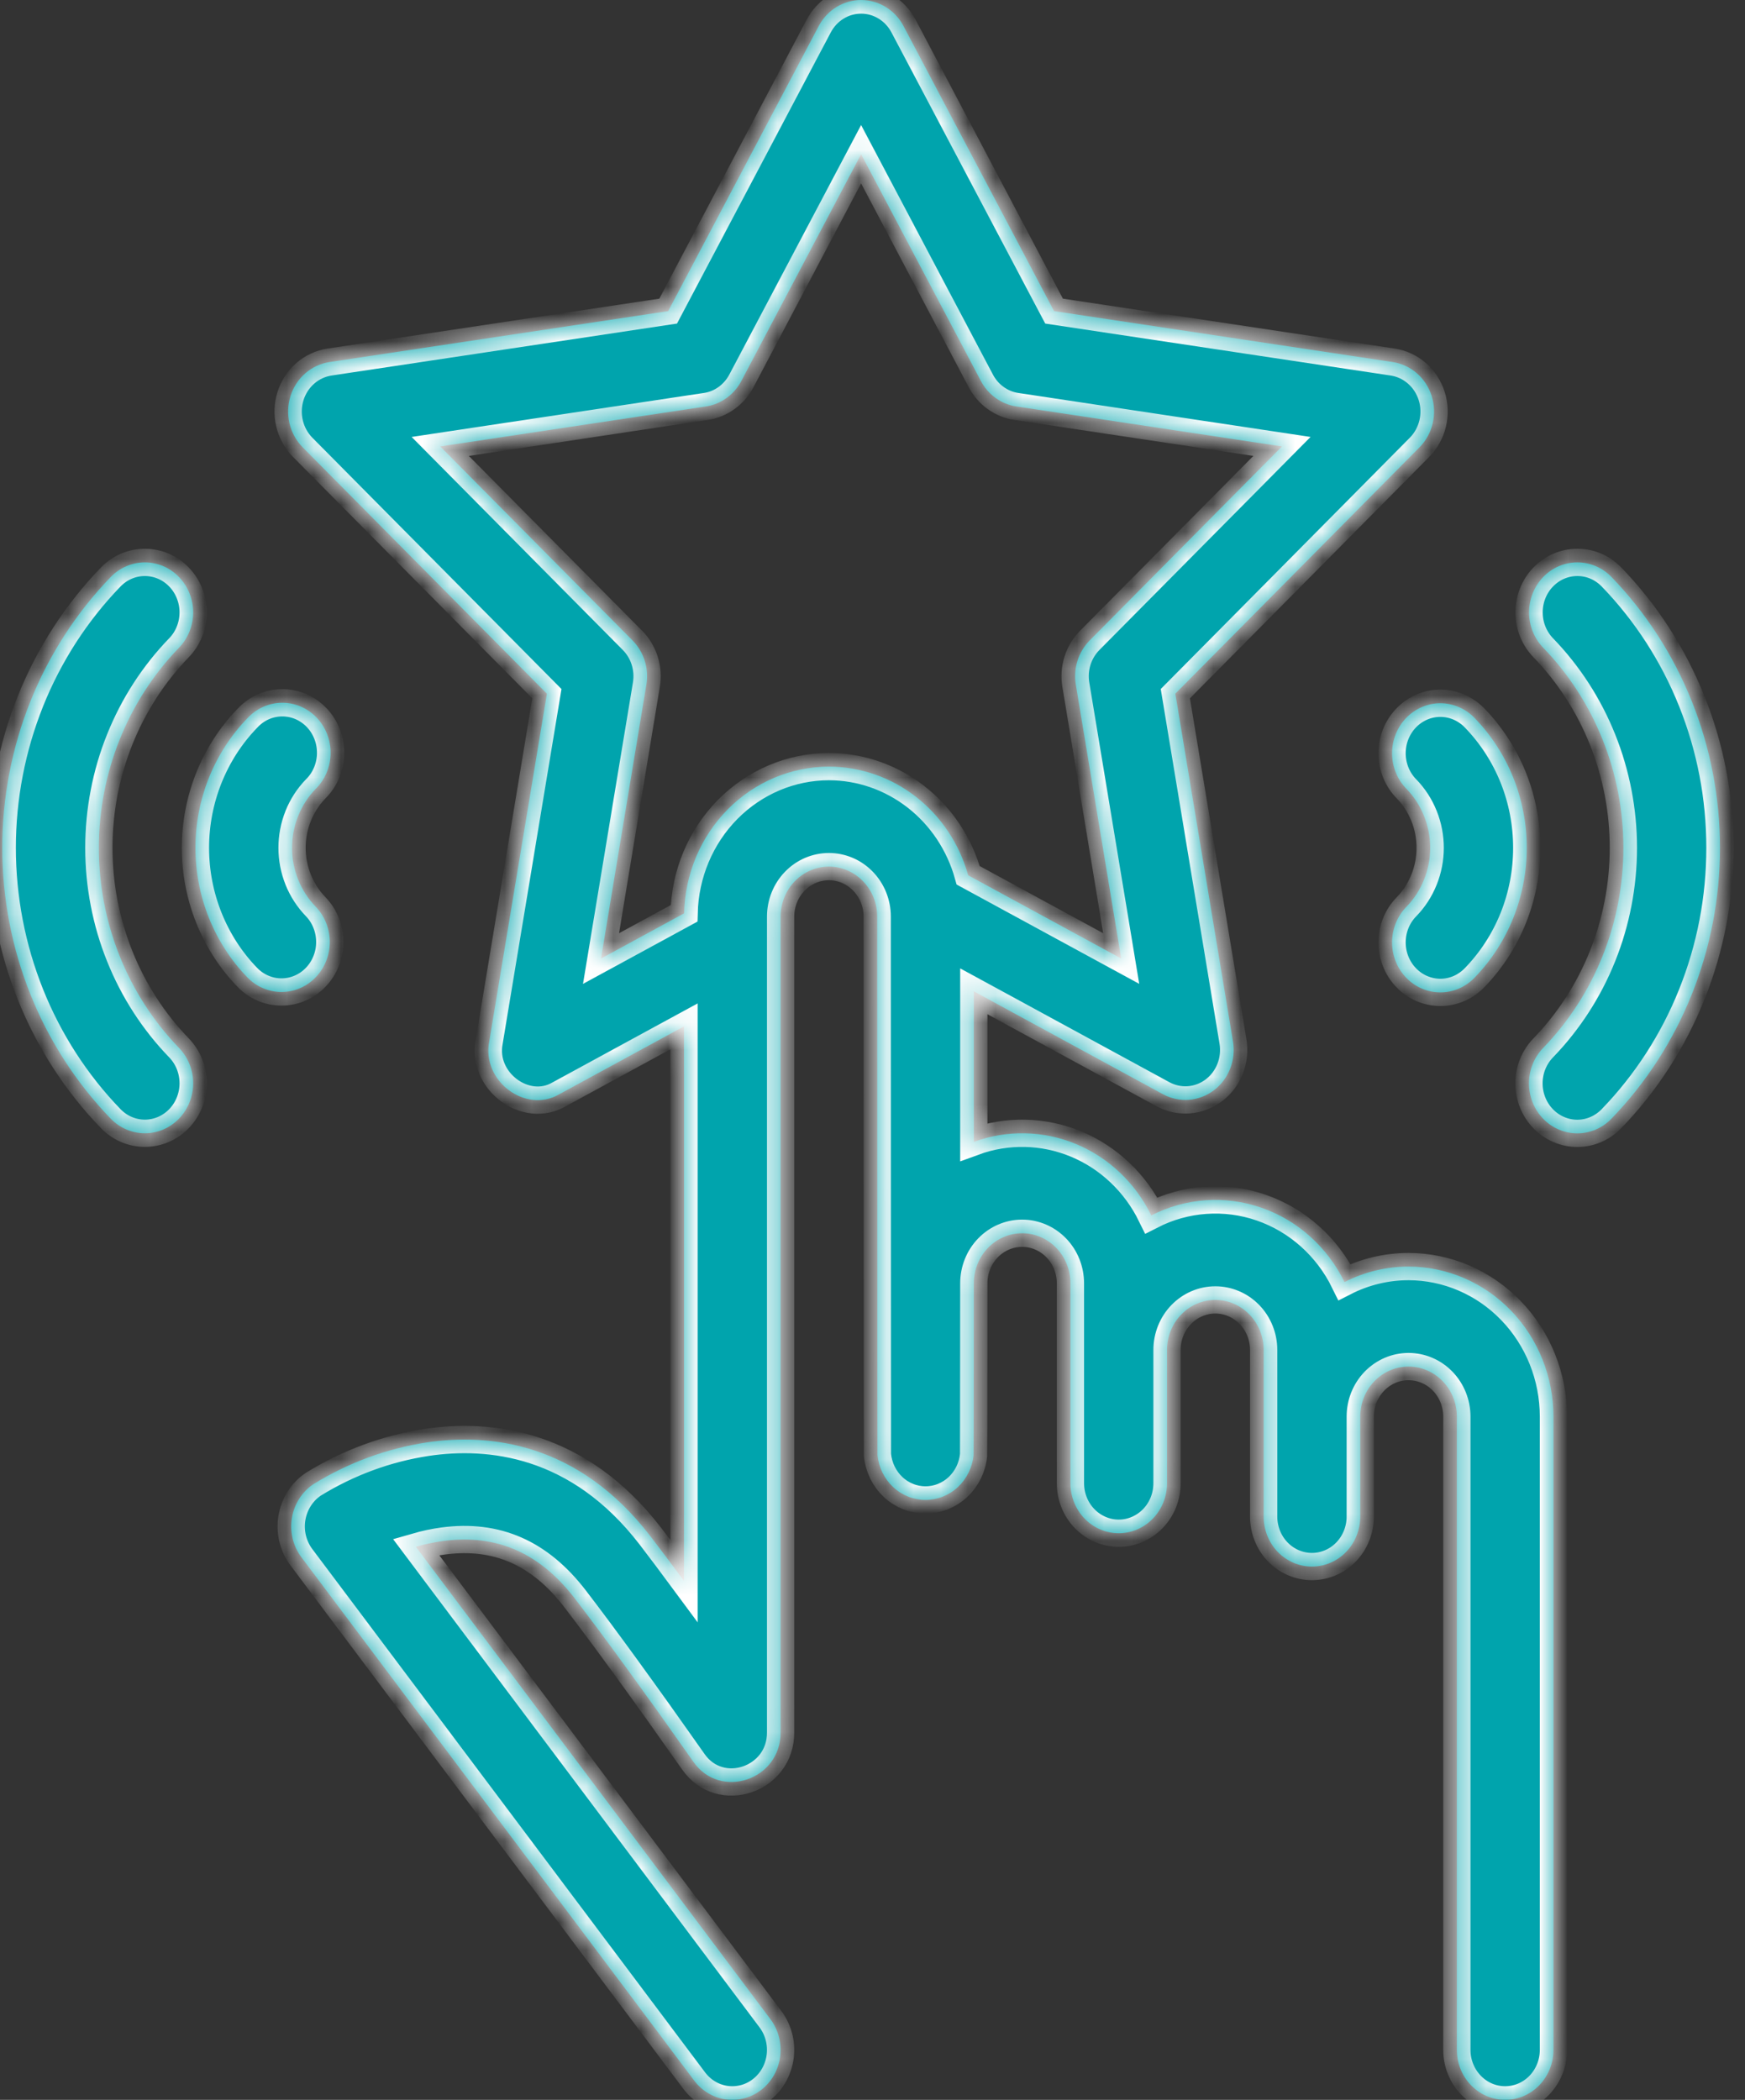 <svg width="64" height="77" viewBox="0 0 64 77" fill="none" xmlns="http://www.w3.org/2000/svg">
<rect x="0" y="0" width="64" height="77" fill="#333333" stroke="none"/>
<mask id="path-1-inside-1" fill="white">
<path d="M51.589 28.932C51.863 29.215 52.08 29.551 52.228 29.921C52.377 30.291 52.453 30.688 52.453 31.089C52.453 31.489 52.377 31.886 52.228 32.256C52.08 32.626 51.863 32.962 51.589 33.245C51.421 33.414 51.288 33.617 51.196 33.84C51.105 34.063 51.057 34.303 51.055 34.545C51.054 34.788 51.099 35.028 51.188 35.252C51.277 35.477 51.408 35.681 51.574 35.852C51.739 36.024 51.936 36.16 52.153 36.252C52.369 36.344 52.602 36.391 52.836 36.39C53.07 36.389 53.302 36.339 53.518 36.245C53.733 36.15 53.929 36.012 54.093 35.839C54.696 35.215 55.175 34.475 55.502 33.66C55.828 32.845 55.996 31.971 55.996 31.089C55.996 30.206 55.828 29.332 55.502 28.517C55.175 27.702 54.696 26.962 54.093 26.338C53.929 26.165 53.733 26.027 53.518 25.933C53.302 25.838 53.07 25.789 52.836 25.787C52.602 25.786 52.369 25.833 52.153 25.925C51.936 26.018 51.739 26.154 51.574 26.325C51.408 26.497 51.277 26.701 51.188 26.925C51.099 27.149 51.054 27.39 51.055 27.632C51.057 27.875 51.105 28.114 51.196 28.337C51.288 28.561 51.421 28.763 51.589 28.932Z"/>
<path d="M59.104 21.158C58.771 20.814 58.321 20.621 57.851 20.622C57.381 20.622 56.93 20.815 56.598 21.159C56.266 21.503 56.08 21.97 56.08 22.456C56.08 22.942 56.267 23.408 56.599 23.752C57.531 24.715 58.271 25.858 58.775 27.117C59.28 28.376 59.539 29.726 59.539 31.089C59.539 32.451 59.28 33.801 58.775 35.06C58.271 36.319 57.531 37.462 56.599 38.425C56.434 38.595 56.303 38.797 56.213 39.02C56.123 39.242 56.077 39.481 56.077 39.722C56.076 39.963 56.122 40.202 56.211 40.425C56.3 40.648 56.43 40.851 56.595 41.021C56.76 41.192 56.955 41.327 57.171 41.419C57.386 41.512 57.617 41.559 57.85 41.559C58.083 41.559 58.314 41.511 58.529 41.418C58.744 41.326 58.939 41.19 59.104 41.019C60.365 39.715 61.366 38.168 62.048 36.464C62.731 34.76 63.082 32.933 63.082 31.088C63.082 29.244 62.731 27.417 62.048 25.713C61.366 24.009 60.365 22.462 59.104 21.158Z"/>
<path d="M11.575 33.244C11.302 32.961 11.084 32.625 10.936 32.255C10.788 31.885 10.711 31.488 10.711 31.088C10.711 30.687 10.788 30.291 10.936 29.921C11.084 29.55 11.302 29.214 11.575 28.931C11.747 28.763 11.883 28.561 11.978 28.336C12.072 28.112 12.123 27.871 12.126 27.626C12.129 27.382 12.084 27.139 11.995 26.913C11.906 26.686 11.774 26.48 11.607 26.307C11.44 26.134 11.241 25.998 11.023 25.905C10.804 25.813 10.569 25.767 10.333 25.77C10.097 25.773 9.863 25.825 9.647 25.922C9.43 26.02 9.235 26.162 9.072 26.339C8.468 26.962 7.99 27.703 7.663 28.518C7.336 29.333 7.168 30.207 7.168 31.089C7.168 31.971 7.336 32.845 7.663 33.66C7.99 34.475 8.468 35.216 9.072 35.839C9.236 36.01 9.432 36.144 9.647 36.236C9.862 36.328 10.092 36.376 10.325 36.375C10.558 36.375 10.788 36.328 11.003 36.235C11.218 36.143 11.413 36.008 11.577 35.837C11.742 35.667 11.872 35.465 11.961 35.242C12.05 35.02 12.096 34.781 12.095 34.54C12.095 34.3 12.049 34.061 11.96 33.839C11.871 33.616 11.74 33.414 11.575 33.244Z"/>
<path d="M6.566 21.16C6.402 20.989 6.207 20.854 5.992 20.762C5.777 20.67 5.547 20.622 5.314 20.622C5.081 20.622 4.851 20.669 4.636 20.761C4.421 20.853 4.226 20.988 4.061 21.158C2.8 22.462 1.799 24.01 1.116 25.714C0.434 27.418 0.082 29.244 0.082 31.089C0.082 32.934 0.434 34.76 1.116 36.464C1.799 38.168 2.8 39.716 4.061 41.02C4.226 41.19 4.421 41.325 4.636 41.417C4.851 41.509 5.081 41.556 5.314 41.556C5.547 41.556 5.777 41.508 5.992 41.416C6.207 41.324 6.402 41.188 6.567 41.018C6.731 40.848 6.861 40.646 6.95 40.423C7.039 40.201 7.085 39.962 7.085 39.721C7.085 39.481 7.039 39.242 6.95 39.02C6.86 38.797 6.73 38.596 6.565 38.425C5.633 37.462 4.894 36.319 4.39 35.06C3.885 33.801 3.626 32.452 3.626 31.089C3.626 29.726 3.885 28.377 4.39 27.118C4.894 25.859 5.633 24.715 6.565 23.752C6.898 23.409 7.084 22.942 7.085 22.456C7.085 21.97 6.898 21.504 6.566 21.16Z"/>
<path d="M51.66 46.444C50.845 46.444 50.041 46.638 49.311 47.012C48.68 45.721 47.581 44.74 46.254 44.282C44.927 43.824 43.479 43.927 42.225 44.568C41.642 43.377 40.66 42.446 39.462 41.949C38.264 41.453 36.932 41.425 35.716 41.871V36.351L42.651 40.123C42.944 40.282 43.274 40.353 43.603 40.329C43.933 40.304 44.249 40.184 44.517 39.983C44.784 39.782 44.992 39.508 45.116 39.191C45.241 38.874 45.277 38.527 45.221 38.19L43.107 25.436L52.062 16.403C52.299 16.164 52.466 15.861 52.545 15.529C52.624 15.197 52.612 14.849 52.51 14.524C52.408 14.199 52.22 13.909 51.967 13.689C51.715 13.469 51.408 13.326 51.081 13.276L38.659 11.408L33.137 0.954C32.984 0.665 32.76 0.424 32.486 0.257C32.212 0.089 31.9 0 31.582 0C31.265 0 30.952 0.089 30.679 0.257C30.405 0.424 30.181 0.665 30.028 0.954L24.506 11.408L12.084 13.276C11.757 13.326 11.45 13.469 11.197 13.689C10.944 13.909 10.756 14.199 10.654 14.524C10.552 14.85 10.54 15.198 10.619 15.53C10.698 15.862 10.866 16.165 11.102 16.404L20.058 25.437L17.943 38.191C17.656 39.635 19.278 40.852 20.514 40.124L25.087 37.635V57.972C24.637 57.363 24.227 56.816 23.859 56.337C21.2 52.877 17.931 52.553 15.657 52.891C14.187 53.114 12.774 53.634 11.497 54.421C11.29 54.559 11.113 54.74 10.977 54.953C10.841 55.165 10.749 55.404 10.707 55.655C10.664 55.906 10.673 56.164 10.731 56.411C10.79 56.659 10.898 56.891 11.047 57.093L25.459 76.291C25.747 76.675 26.171 76.925 26.637 76.986C27.103 77.046 27.574 76.913 27.945 76.614C28.316 76.316 28.557 75.877 28.616 75.395C28.674 74.912 28.545 74.426 28.257 74.042L15.253 56.719C15.584 56.623 15.921 56.552 16.261 56.506C18.215 56.248 19.794 56.939 21.085 58.619C22.168 60.028 23.628 62.039 25.426 64.597C26.41 66.021 28.644 65.268 28.63 63.519V33.611C28.63 33.125 28.817 32.659 29.149 32.315C29.481 31.971 29.932 31.778 30.402 31.778C30.871 31.778 31.322 31.971 31.654 32.315C31.986 32.659 32.173 33.125 32.173 33.611C32.173 33.611 32.176 53.292 32.182 53.354C32.227 53.806 32.432 54.224 32.757 54.529C33.083 54.833 33.506 55.001 33.945 55.001C34.383 55.001 34.806 54.833 35.132 54.529C35.458 54.224 35.663 53.806 35.707 53.354C35.713 53.293 35.716 47.056 35.716 47.056C35.716 46.569 35.903 46.103 36.235 45.759C36.567 45.416 37.018 45.222 37.488 45.222C37.958 45.222 38.408 45.416 38.74 45.759C39.073 46.103 39.259 46.569 39.259 47.056V54.389C39.259 54.875 39.446 55.342 39.778 55.685C40.11 56.029 40.561 56.222 41.031 56.222C41.501 56.222 41.951 56.029 42.283 55.685C42.616 55.342 42.802 54.875 42.802 54.389V49.5C42.802 49.014 42.989 48.547 43.321 48.204C43.654 47.86 44.104 47.667 44.574 47.667C45.044 47.667 45.494 47.86 45.827 48.204C46.159 48.547 46.346 49.014 46.346 49.5V55.611C46.346 56.097 46.532 56.564 46.864 56.908C47.197 57.251 47.647 57.444 48.117 57.444C48.587 57.444 49.038 57.251 49.37 56.908C49.702 56.564 49.889 56.097 49.889 55.611V51.944C49.889 51.458 50.075 50.992 50.407 50.648C50.74 50.304 51.19 50.111 51.66 50.111C52.13 50.111 52.581 50.304 52.913 50.648C53.245 50.992 53.432 51.458 53.432 51.944V75.167C53.432 75.653 53.618 76.119 53.951 76.463C54.283 76.807 54.733 77 55.203 77C55.673 77 56.124 76.807 56.456 76.463C56.788 76.119 56.975 75.653 56.975 75.167V51.944C56.973 50.486 56.413 49.088 55.416 48.057C54.42 47.026 53.069 46.446 51.66 46.444ZM30.401 28.111C29.013 28.113 27.68 28.677 26.687 29.682C25.695 30.687 25.122 32.054 25.09 33.491L22.043 35.149L23.707 25.106C23.756 24.813 23.735 24.512 23.646 24.229C23.558 23.947 23.404 23.691 23.198 23.483L16.146 16.37L25.891 14.904C26.162 14.864 26.421 14.758 26.647 14.595C26.872 14.433 27.058 14.219 27.19 13.97L31.582 5.655L35.975 13.97C36.106 14.219 36.292 14.433 36.518 14.595C36.743 14.758 37.002 14.864 37.274 14.904L47.018 16.37L39.966 23.483C39.761 23.691 39.607 23.947 39.518 24.229C39.429 24.512 39.408 24.813 39.457 25.106L41.122 35.149L35.509 32.096C35.19 30.949 34.52 29.94 33.598 29.221C32.677 28.502 31.555 28.113 30.401 28.111Z"/>
</mask>
<path d="M51.589 28.932C51.863 29.215 52.08 29.551 52.228 29.921C52.377 30.291 52.453 30.688 52.453 31.089C52.453 31.489 52.377 31.886 52.228 32.256C52.08 32.626 51.863 32.962 51.589 33.245C51.421 33.414 51.288 33.617 51.196 33.84C51.105 34.063 51.057 34.303 51.055 34.545C51.054 34.788 51.099 35.028 51.188 35.252C51.277 35.477 51.408 35.681 51.574 35.852C51.739 36.024 51.936 36.16 52.153 36.252C52.369 36.344 52.602 36.391 52.836 36.39C53.07 36.389 53.302 36.339 53.518 36.245C53.733 36.15 53.929 36.012 54.093 35.839C54.696 35.215 55.175 34.475 55.502 33.66C55.828 32.845 55.996 31.971 55.996 31.089C55.996 30.206 55.828 29.332 55.502 28.517C55.175 27.702 54.696 26.962 54.093 26.338C53.929 26.165 53.733 26.027 53.518 25.933C53.302 25.838 53.07 25.789 52.836 25.787C52.602 25.786 52.369 25.833 52.153 25.925C51.936 26.018 51.739 26.154 51.574 26.325C51.408 26.497 51.277 26.701 51.188 26.925C51.099 27.149 51.054 27.39 51.055 27.632C51.057 27.875 51.105 28.114 51.196 28.337C51.288 28.561 51.421 28.763 51.589 28.932Z" fill="#00A4AD"/>
<path d="M59.104 21.158C58.771 20.814 58.321 20.621 57.851 20.622C57.381 20.622 56.93 20.815 56.598 21.159C56.266 21.503 56.08 21.97 56.08 22.456C56.08 22.942 56.267 23.408 56.599 23.752C57.531 24.715 58.271 25.858 58.775 27.117C59.28 28.376 59.539 29.726 59.539 31.089C59.539 32.451 59.28 33.801 58.775 35.06C58.271 36.319 57.531 37.462 56.599 38.425C56.434 38.595 56.303 38.797 56.213 39.02C56.123 39.242 56.077 39.481 56.077 39.722C56.076 39.963 56.122 40.202 56.211 40.425C56.3 40.648 56.43 40.851 56.595 41.021C56.76 41.192 56.955 41.327 57.171 41.419C57.386 41.512 57.617 41.559 57.85 41.559C58.083 41.559 58.314 41.511 58.529 41.418C58.744 41.326 58.939 41.19 59.104 41.019C60.365 39.715 61.366 38.168 62.048 36.464C62.731 34.76 63.082 32.933 63.082 31.088C63.082 29.244 62.731 27.417 62.048 25.713C61.366 24.009 60.365 22.462 59.104 21.158Z" fill="#00A4AD"/>
<path d="M11.575 33.244C11.302 32.961 11.084 32.625 10.936 32.255C10.788 31.885 10.711 31.488 10.711 31.088C10.711 30.687 10.788 30.291 10.936 29.921C11.084 29.55 11.302 29.214 11.575 28.931C11.747 28.763 11.883 28.561 11.978 28.336C12.072 28.112 12.123 27.871 12.126 27.626C12.129 27.382 12.084 27.139 11.995 26.913C11.906 26.686 11.774 26.48 11.607 26.307C11.44 26.134 11.241 25.998 11.023 25.905C10.804 25.813 10.569 25.767 10.333 25.77C10.097 25.773 9.863 25.825 9.647 25.922C9.43 26.02 9.235 26.162 9.072 26.339C8.468 26.962 7.99 27.703 7.663 28.518C7.336 29.333 7.168 30.207 7.168 31.089C7.168 31.971 7.336 32.845 7.663 33.66C7.99 34.475 8.468 35.216 9.072 35.839C9.236 36.01 9.432 36.144 9.647 36.236C9.862 36.328 10.092 36.376 10.325 36.375C10.558 36.375 10.788 36.328 11.003 36.235C11.218 36.143 11.413 36.008 11.577 35.837C11.742 35.667 11.872 35.465 11.961 35.242C12.05 35.02 12.096 34.781 12.095 34.54C12.095 34.3 12.049 34.061 11.96 33.839C11.871 33.616 11.74 33.414 11.575 33.244Z" fill="#00A4AD"/>
<path d="M6.566 21.16C6.402 20.989 6.207 20.854 5.992 20.762C5.777 20.67 5.547 20.622 5.314 20.622C5.081 20.622 4.851 20.669 4.636 20.761C4.421 20.853 4.226 20.988 4.061 21.158C2.8 22.462 1.799 24.01 1.116 25.714C0.434 27.418 0.082 29.244 0.082 31.089C0.082 32.934 0.434 34.76 1.116 36.464C1.799 38.168 2.8 39.716 4.061 41.02C4.226 41.19 4.421 41.325 4.636 41.417C4.851 41.509 5.081 41.556 5.314 41.556C5.547 41.556 5.777 41.508 5.992 41.416C6.207 41.324 6.402 41.188 6.567 41.018C6.731 40.848 6.861 40.646 6.95 40.423C7.039 40.201 7.085 39.962 7.085 39.721C7.085 39.481 7.039 39.242 6.95 39.02C6.86 38.797 6.73 38.596 6.565 38.425C5.633 37.462 4.894 36.319 4.39 35.06C3.885 33.801 3.626 32.452 3.626 31.089C3.626 29.726 3.885 28.377 4.39 27.118C4.894 25.859 5.633 24.715 6.565 23.752C6.898 23.409 7.084 22.942 7.085 22.456C7.085 21.97 6.898 21.504 6.566 21.16Z" fill="#00A4AD"/>
<path d="M51.66 46.444C50.845 46.444 50.041 46.638 49.311 47.012C48.68 45.721 47.581 44.74 46.254 44.282C44.927 43.824 43.479 43.927 42.225 44.568C41.642 43.377 40.66 42.446 39.462 41.949C38.264 41.453 36.932 41.425 35.716 41.871V36.351L42.651 40.123C42.944 40.282 43.274 40.353 43.603 40.329C43.933 40.304 44.249 40.184 44.517 39.983C44.784 39.782 44.992 39.508 45.116 39.191C45.241 38.874 45.277 38.527 45.221 38.19L43.107 25.436L52.062 16.403C52.299 16.164 52.466 15.861 52.545 15.529C52.624 15.197 52.612 14.849 52.51 14.524C52.408 14.199 52.22 13.909 51.967 13.689C51.715 13.469 51.408 13.326 51.081 13.276L38.659 11.408L33.137 0.954C32.984 0.665 32.76 0.424 32.486 0.257C32.212 0.089 31.9 0 31.582 0C31.265 0 30.952 0.089 30.679 0.257C30.405 0.424 30.181 0.665 30.028 0.954L24.506 11.408L12.084 13.276C11.757 13.326 11.45 13.469 11.197 13.689C10.944 13.909 10.756 14.199 10.654 14.524C10.552 14.85 10.54 15.198 10.619 15.53C10.698 15.862 10.866 16.165 11.102 16.404L20.058 25.437L17.943 38.191C17.656 39.635 19.278 40.852 20.514 40.124L25.087 37.635V57.972C24.637 57.363 24.227 56.816 23.859 56.337C21.2 52.877 17.931 52.553 15.657 52.891C14.187 53.114 12.774 53.634 11.497 54.421C11.29 54.559 11.113 54.74 10.977 54.953C10.841 55.165 10.749 55.404 10.707 55.655C10.664 55.906 10.673 56.164 10.731 56.411C10.79 56.659 10.898 56.891 11.047 57.093L25.459 76.291C25.747 76.675 26.171 76.925 26.637 76.986C27.103 77.046 27.574 76.913 27.945 76.614C28.316 76.316 28.557 75.877 28.616 75.395C28.674 74.912 28.545 74.426 28.257 74.042L15.253 56.719C15.584 56.623 15.921 56.552 16.261 56.506C18.215 56.248 19.794 56.939 21.085 58.619C22.168 60.028 23.628 62.039 25.426 64.597C26.41 66.021 28.644 65.268 28.63 63.519V33.611C28.63 33.125 28.817 32.659 29.149 32.315C29.481 31.971 29.932 31.778 30.402 31.778C30.871 31.778 31.322 31.971 31.654 32.315C31.986 32.659 32.173 33.125 32.173 33.611C32.173 33.611 32.176 53.292 32.182 53.354C32.227 53.806 32.432 54.224 32.757 54.529C33.083 54.833 33.506 55.001 33.945 55.001C34.383 55.001 34.806 54.833 35.132 54.529C35.458 54.224 35.663 53.806 35.707 53.354C35.713 53.293 35.716 47.056 35.716 47.056C35.716 46.569 35.903 46.103 36.235 45.759C36.567 45.416 37.018 45.222 37.488 45.222C37.958 45.222 38.408 45.416 38.74 45.759C39.073 46.103 39.259 46.569 39.259 47.056V54.389C39.259 54.875 39.446 55.342 39.778 55.685C40.11 56.029 40.561 56.222 41.031 56.222C41.501 56.222 41.951 56.029 42.283 55.685C42.616 55.342 42.802 54.875 42.802 54.389V49.5C42.802 49.014 42.989 48.547 43.321 48.204C43.654 47.86 44.104 47.667 44.574 47.667C45.044 47.667 45.494 47.86 45.827 48.204C46.159 48.547 46.346 49.014 46.346 49.5V55.611C46.346 56.097 46.532 56.564 46.864 56.908C47.197 57.251 47.647 57.444 48.117 57.444C48.587 57.444 49.038 57.251 49.37 56.908C49.702 56.564 49.889 56.097 49.889 55.611V51.944C49.889 51.458 50.075 50.992 50.407 50.648C50.74 50.304 51.19 50.111 51.66 50.111C52.13 50.111 52.581 50.304 52.913 50.648C53.245 50.992 53.432 51.458 53.432 51.944V75.167C53.432 75.653 53.618 76.119 53.951 76.463C54.283 76.807 54.733 77 55.203 77C55.673 77 56.124 76.807 56.456 76.463C56.788 76.119 56.975 75.653 56.975 75.167V51.944C56.973 50.486 56.413 49.088 55.416 48.057C54.42 47.026 53.069 46.446 51.66 46.444ZM30.401 28.111C29.013 28.113 27.68 28.677 26.687 29.682C25.695 30.687 25.122 32.054 25.09 33.491L22.043 35.149L23.707 25.106C23.756 24.813 23.735 24.512 23.646 24.229C23.558 23.947 23.404 23.691 23.198 23.483L16.146 16.37L25.891 14.904C26.162 14.864 26.421 14.758 26.647 14.595C26.872 14.433 27.058 14.219 27.19 13.97L31.582 5.655L35.975 13.97C36.106 14.219 36.292 14.433 36.518 14.595C36.743 14.758 37.002 14.864 37.274 14.904L47.018 16.37L39.966 23.483C39.761 23.691 39.607 23.947 39.518 24.229C39.429 24.512 39.408 24.813 39.457 25.106L41.122 35.149L35.509 32.096C35.19 30.949 34.52 29.94 33.598 29.221C32.677 28.502 31.555 28.113 30.401 28.111Z" fill="#00A4AD"/>
<path d="M51.589 28.932C51.863 29.215 52.08 29.551 52.228 29.921C52.377 30.291 52.453 30.688 52.453 31.089C52.453 31.489 52.377 31.886 52.228 32.256C52.08 32.626 51.863 32.962 51.589 33.245C51.421 33.414 51.288 33.617 51.196 33.84C51.105 34.063 51.057 34.303 51.055 34.545C51.054 34.788 51.099 35.028 51.188 35.252C51.277 35.477 51.408 35.681 51.574 35.852C51.739 36.024 51.936 36.16 52.153 36.252C52.369 36.344 52.602 36.391 52.836 36.39C53.07 36.389 53.302 36.339 53.518 36.245C53.733 36.15 53.929 36.012 54.093 35.839C54.696 35.215 55.175 34.475 55.502 33.66C55.828 32.845 55.996 31.971 55.996 31.089C55.996 30.206 55.828 29.332 55.502 28.517C55.175 27.702 54.696 26.962 54.093 26.338C53.929 26.165 53.733 26.027 53.518 25.933C53.302 25.838 53.07 25.789 52.836 25.787C52.602 25.786 52.369 25.833 52.153 25.925C51.936 26.018 51.739 26.154 51.574 26.325C51.408 26.497 51.277 26.701 51.188 26.925C51.099 27.149 51.054 27.39 51.055 27.632C51.057 27.875 51.105 28.114 51.196 28.337C51.288 28.561 51.421 28.763 51.589 28.932Z" stroke="white" mask="url(#path-1-inside-1)"/>
<path d="M59.104 21.158C58.771 20.814 58.321 20.621 57.851 20.622C57.381 20.622 56.93 20.815 56.598 21.159C56.266 21.503 56.08 21.97 56.08 22.456C56.08 22.942 56.267 23.408 56.599 23.752C57.531 24.715 58.271 25.858 58.775 27.117C59.28 28.376 59.539 29.726 59.539 31.089C59.539 32.451 59.28 33.801 58.775 35.06C58.271 36.319 57.531 37.462 56.599 38.425C56.434 38.595 56.303 38.797 56.213 39.02C56.123 39.242 56.077 39.481 56.077 39.722C56.076 39.963 56.122 40.202 56.211 40.425C56.3 40.648 56.43 40.851 56.595 41.021C56.76 41.192 56.955 41.327 57.171 41.419C57.386 41.512 57.617 41.559 57.85 41.559C58.083 41.559 58.314 41.511 58.529 41.418C58.744 41.326 58.939 41.19 59.104 41.019C60.365 39.715 61.366 38.168 62.048 36.464C62.731 34.76 63.082 32.933 63.082 31.088C63.082 29.244 62.731 27.417 62.048 25.713C61.366 24.009 60.365 22.462 59.104 21.158Z" stroke="white" mask="url(#path-1-inside-1)"/>
<path d="M11.575 33.244C11.302 32.961 11.084 32.625 10.936 32.255C10.788 31.885 10.711 31.488 10.711 31.088C10.711 30.687 10.788 30.291 10.936 29.921C11.084 29.55 11.302 29.214 11.575 28.931C11.747 28.763 11.883 28.561 11.978 28.336C12.072 28.112 12.123 27.871 12.126 27.626C12.129 27.382 12.084 27.139 11.995 26.913C11.906 26.686 11.774 26.48 11.607 26.307C11.44 26.134 11.241 25.998 11.023 25.905C10.804 25.813 10.569 25.767 10.333 25.77C10.097 25.773 9.863 25.825 9.647 25.922C9.43 26.02 9.235 26.162 9.072 26.339C8.468 26.962 7.99 27.703 7.663 28.518C7.336 29.333 7.168 30.207 7.168 31.089C7.168 31.971 7.336 32.845 7.663 33.66C7.99 34.475 8.468 35.216 9.072 35.839C9.236 36.01 9.432 36.144 9.647 36.236C9.862 36.328 10.092 36.376 10.325 36.375C10.558 36.375 10.788 36.328 11.003 36.235C11.218 36.143 11.413 36.008 11.577 35.837C11.742 35.667 11.872 35.465 11.961 35.242C12.05 35.02 12.096 34.781 12.095 34.54C12.095 34.3 12.049 34.061 11.96 33.839C11.871 33.616 11.74 33.414 11.575 33.244Z" stroke="white" mask="url(#path-1-inside-1)"/>
<path d="M6.566 21.16C6.402 20.989 6.207 20.854 5.992 20.762C5.777 20.67 5.547 20.622 5.314 20.622C5.081 20.622 4.851 20.669 4.636 20.761C4.421 20.853 4.226 20.988 4.061 21.158C2.8 22.462 1.799 24.01 1.116 25.714C0.434 27.418 0.082 29.244 0.082 31.089C0.082 32.934 0.434 34.76 1.116 36.464C1.799 38.168 2.8 39.716 4.061 41.02C4.226 41.19 4.421 41.325 4.636 41.417C4.851 41.509 5.081 41.556 5.314 41.556C5.547 41.556 5.777 41.508 5.992 41.416C6.207 41.324 6.402 41.188 6.567 41.018C6.731 40.848 6.861 40.646 6.95 40.423C7.039 40.201 7.085 39.962 7.085 39.721C7.085 39.481 7.039 39.242 6.95 39.02C6.86 38.797 6.73 38.596 6.565 38.425C5.633 37.462 4.894 36.319 4.39 35.06C3.885 33.801 3.626 32.452 3.626 31.089C3.626 29.726 3.885 28.377 4.39 27.118C4.894 25.859 5.633 24.715 6.565 23.752C6.898 23.409 7.084 22.942 7.085 22.456C7.085 21.97 6.898 21.504 6.566 21.16Z" stroke="white" mask="url(#path-1-inside-1)"/>
<path d="M51.66 46.444C50.845 46.444 50.041 46.638 49.311 47.012C48.68 45.721 47.581 44.74 46.254 44.282C44.927 43.824 43.479 43.927 42.225 44.568C41.642 43.377 40.66 42.446 39.462 41.949C38.264 41.453 36.932 41.425 35.716 41.871V36.351L42.651 40.123C42.944 40.282 43.274 40.353 43.603 40.329C43.933 40.304 44.249 40.184 44.517 39.983C44.784 39.782 44.992 39.508 45.116 39.191C45.241 38.874 45.277 38.527 45.221 38.19L43.107 25.436L52.062 16.403C52.299 16.164 52.466 15.861 52.545 15.529C52.624 15.197 52.612 14.849 52.51 14.524C52.408 14.199 52.22 13.909 51.967 13.689C51.715 13.469 51.408 13.326 51.081 13.276L38.659 11.408L33.137 0.954C32.984 0.665 32.76 0.424 32.486 0.257C32.212 0.089 31.9 0 31.582 0C31.265 0 30.952 0.089 30.679 0.257C30.405 0.424 30.181 0.665 30.028 0.954L24.506 11.408L12.084 13.276C11.757 13.326 11.45 13.469 11.197 13.689C10.944 13.909 10.756 14.199 10.654 14.524C10.552 14.85 10.54 15.198 10.619 15.53C10.698 15.862 10.866 16.165 11.102 16.404L20.058 25.437L17.943 38.191C17.656 39.635 19.278 40.852 20.514 40.124L25.087 37.635V57.972C24.637 57.363 24.227 56.816 23.859 56.337C21.2 52.877 17.931 52.553 15.657 52.891C14.187 53.114 12.774 53.634 11.497 54.421C11.29 54.559 11.113 54.74 10.977 54.953C10.841 55.165 10.749 55.404 10.707 55.655C10.664 55.906 10.673 56.164 10.731 56.411C10.79 56.659 10.898 56.891 11.047 57.093L25.459 76.291C25.747 76.675 26.171 76.925 26.637 76.986C27.103 77.046 27.574 76.913 27.945 76.614C28.316 76.316 28.557 75.877 28.616 75.395C28.674 74.912 28.545 74.426 28.257 74.042L15.253 56.719C15.584 56.623 15.921 56.552 16.261 56.506C18.215 56.248 19.794 56.939 21.085 58.619C22.168 60.028 23.628 62.039 25.426 64.597C26.41 66.021 28.644 65.268 28.63 63.519V33.611C28.63 33.125 28.817 32.659 29.149 32.315C29.481 31.971 29.932 31.778 30.402 31.778C30.871 31.778 31.322 31.971 31.654 32.315C31.986 32.659 32.173 33.125 32.173 33.611C32.173 33.611 32.176 53.292 32.182 53.354C32.227 53.806 32.432 54.224 32.757 54.529C33.083 54.833 33.506 55.001 33.945 55.001C34.383 55.001 34.806 54.833 35.132 54.529C35.458 54.224 35.663 53.806 35.707 53.354C35.713 53.293 35.716 47.056 35.716 47.056C35.716 46.569 35.903 46.103 36.235 45.759C36.567 45.416 37.018 45.222 37.488 45.222C37.958 45.222 38.408 45.416 38.74 45.759C39.073 46.103 39.259 46.569 39.259 47.056V54.389C39.259 54.875 39.446 55.342 39.778 55.685C40.11 56.029 40.561 56.222 41.031 56.222C41.501 56.222 41.951 56.029 42.283 55.685C42.616 55.342 42.802 54.875 42.802 54.389V49.5C42.802 49.014 42.989 48.547 43.321 48.204C43.654 47.86 44.104 47.667 44.574 47.667C45.044 47.667 45.494 47.86 45.827 48.204C46.159 48.547 46.346 49.014 46.346 49.5V55.611C46.346 56.097 46.532 56.564 46.864 56.908C47.197 57.251 47.647 57.444 48.117 57.444C48.587 57.444 49.038 57.251 49.37 56.908C49.702 56.564 49.889 56.097 49.889 55.611V51.944C49.889 51.458 50.075 50.992 50.407 50.648C50.74 50.304 51.19 50.111 51.66 50.111C52.13 50.111 52.581 50.304 52.913 50.648C53.245 50.992 53.432 51.458 53.432 51.944V75.167C53.432 75.653 53.618 76.119 53.951 76.463C54.283 76.807 54.733 77 55.203 77C55.673 77 56.124 76.807 56.456 76.463C56.788 76.119 56.975 75.653 56.975 75.167V51.944C56.973 50.486 56.413 49.088 55.416 48.057C54.42 47.026 53.069 46.446 51.66 46.444ZM30.401 28.111C29.013 28.113 27.68 28.677 26.687 29.682C25.695 30.687 25.122 32.054 25.09 33.491L22.043 35.149L23.707 25.106C23.756 24.813 23.735 24.512 23.646 24.229C23.558 23.947 23.404 23.691 23.198 23.483L16.146 16.37L25.891 14.904C26.162 14.864 26.421 14.758 26.647 14.595C26.872 14.433 27.058 14.219 27.19 13.97L31.582 5.655L35.975 13.97C36.106 14.219 36.292 14.433 36.518 14.595C36.743 14.758 37.002 14.864 37.274 14.904L47.018 16.37L39.966 23.483C39.761 23.691 39.607 23.947 39.518 24.229C39.429 24.512 39.408 24.813 39.457 25.106L41.122 35.149L35.509 32.096C35.19 30.949 34.52 29.94 33.598 29.221C32.677 28.502 31.555 28.113 30.401 28.111Z" stroke="white" mask="url(#path-1-inside-1)"/>
</svg>
